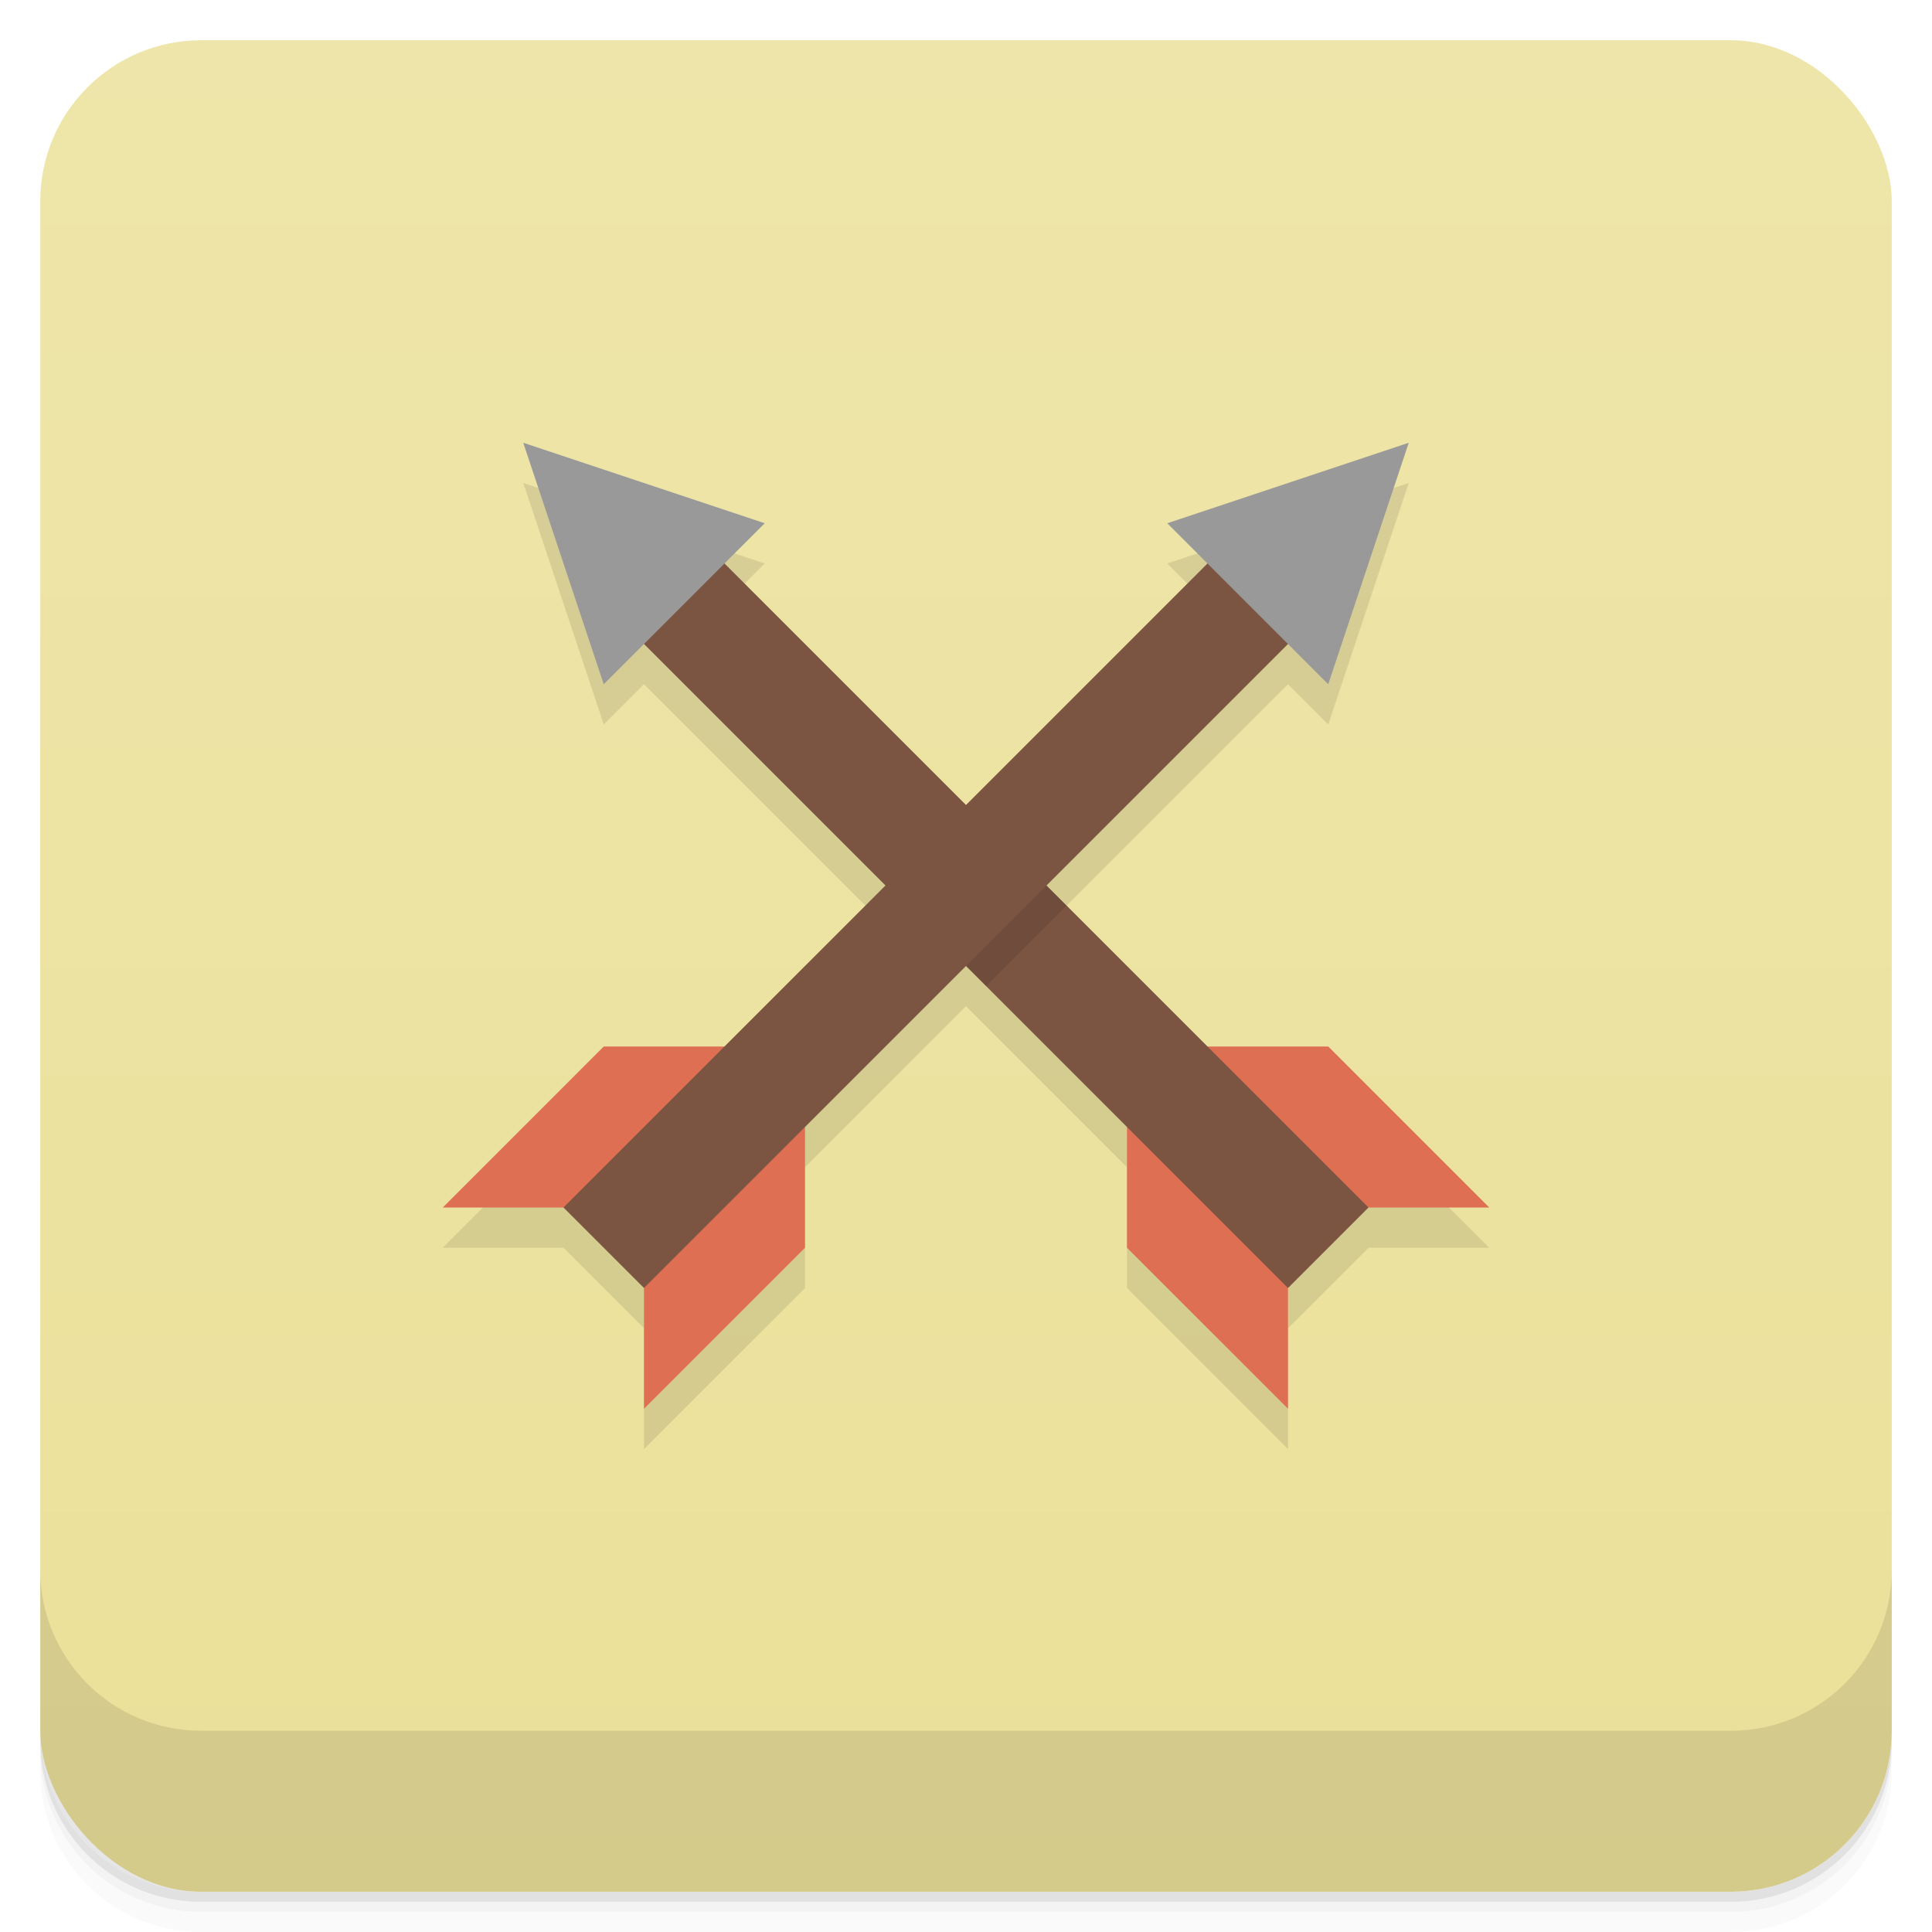 <svg version="1.1" viewBox="0 0 48 48" xmlns="http://www.w3.org/2000/svg">
 <defs>
  <linearGradient id="bg" x2="0" y1="1" y2="47" gradientUnits="userSpaceOnUse">
   <stop stop-color="#eee5aa" offset="0"/>
   <stop stop-color="#ebe099" offset="1"/>
  </linearGradient>
 </defs>
 <path d="m1 43v0.25c0 2.216 1.784 4 4 4h38c2.216 0 4-1.784 4-4v-0.25c0 2.216-1.784 4-4 4h-38c-2.216 0-4-1.784-4-4zm0 0.5v0.5c0 2.216 1.784 4 4 4h38c2.216 0 4-1.784 4-4v-0.5c0 2.216-1.784 4-4 4h-38c-2.216 0-4-1.784-4-4z" opacity=".02"/>
 <path d="m1 43.25v0.25c0 2.216 1.784 4 4 4h38c2.216 0 4-1.784 4-4v-0.25c0 2.216-1.784 4-4 4h-38c-2.216 0-4-1.784-4-4z" opacity=".05"/>
 <path d="m1 43v0.25c0 2.216 1.784 4 4 4h38c2.216 0 4-1.784 4-4v-0.25c0 2.216-1.784 4-4 4h-38c-2.216 0-4-1.784-4-4z" opacity=".1"/>
 <rect x="1" y="1" width="46" height="46" rx="4" fill="url(#bg)"/>
 <path d="m13 12 2 6 1-1 6 6-4 4h-3l-4 4h3l2 2v3l4-4v-3l4-4 4 4v3l4 4v-3l2-2h3l-4-4h-3l-4-4 6-6 1 1 2-6-6 2 1 1-6 6-6-6 1-1z" style="opacity:.1"/>
 <path d="m15 26-4 4h5v5l4-4v-3l-2-2zm18 0h-3l-2 2v3l4 4v-5h5z" style="fill:#df6f53"/>
 <path d="m15 15 2-2 17 17-2 2z" style="fill:#7b5442"/>
 <path d="m33 15-17 17-2-2 17-17z" style="fill:#7b5442"/>
 <path d="m13 11 2 6 4-4zm22 0-6 2 4 4z" style="fill:#999"/>
 <path d="m24 24 2-2 0.5 0.5-2 2z" style="opacity:.1"/>
 <path d="m1 39v4c0 2.216 1.784 4 4 4h38c2.216 0 4-1.784 4-4v-4c0 2.216-1.784 4-4 4h-38c-2.216 0-4-1.784-4-4z" opacity=".1"/>
</svg>
